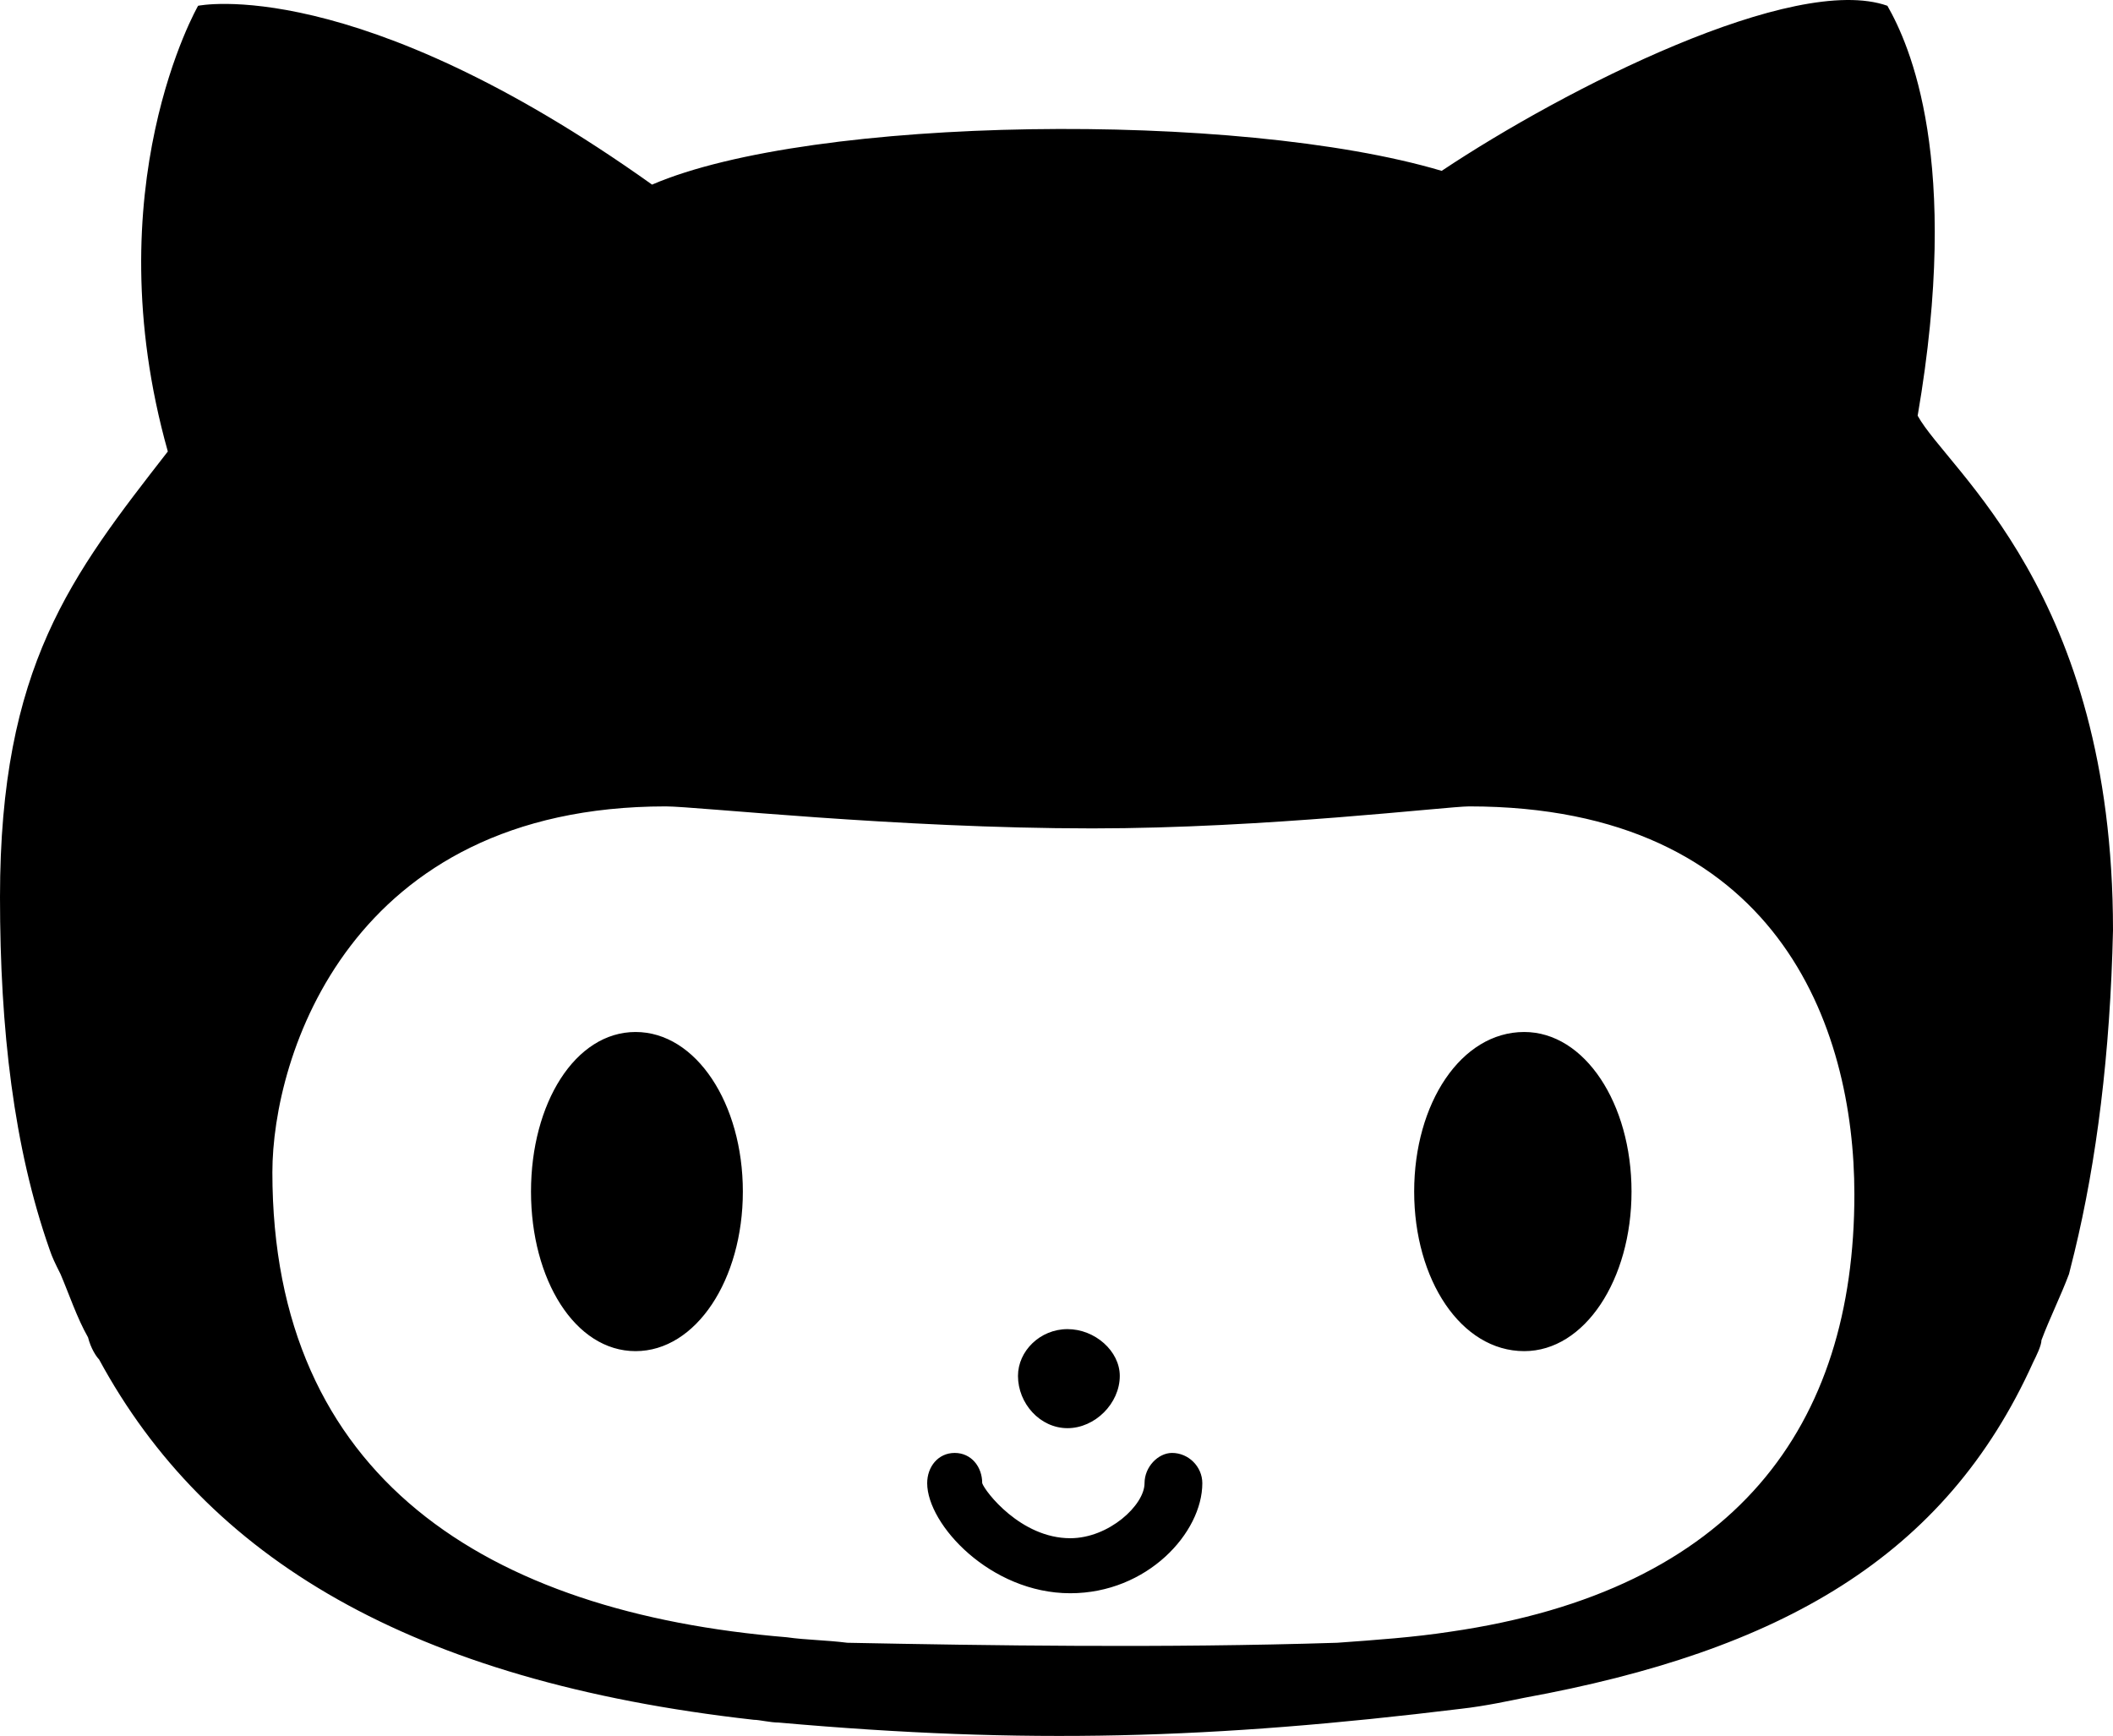<svg width="768" height="631" viewBox="0 0 768 631" fill="none" xmlns="http://www.w3.org/2000/svg">
<path d="M754 455.101L752 463.101C749 471.101 745 479.101 742 487.101C742 489.101 740 493.101 739 495.101C707 566.101 647 600.101 554 617.101C549 618.101 540 620.101 531 621.101C441 632.101 373 634.101 283 626.101C280 626.101 276 625.101 274 625.101C149 611.101 75 566.101 36 494.101C35 493.101 33 490.101 32 486.101C28 479.101 25 470.101 22 463.101C20 459.101 19 457.101 18 454.101C5 417.101 0 374.101 0 326.101C0 242.101 26 209.101 61 164.101C34 68.101 72 2.101 72 2.101C72 2.101 129 -9.899 237 67.101C295 42.101 450 40.101 524 62.101C569 32.101 652 -9.899 686 2.101C694 16.101 713 58.101 697 151.101C708 171.101 768 215.101 768 338.101C767 383.101 762 422.101 754 455.101ZM99 426.101C99 537.101 177 586.101 286 595.101C293 596.101 300 596.101 308 597.101C359 598.101 423 599.101 486 597.101C500 596.101 514 595.101 527 593.101C631 578.101 674 518.101 674 434.101C674 373.101 646 293.101 534 293.101C526 293.101 460 301.101 397 301.101C326 301.101 253 293.101 242 293.101C127 293.101 99 384.101 99 426.101ZM231 375.101C253 375.101 270 401.101 270 433.101C270 465.101 253 491.101 231 491.101C209 491.101 193 465.101 193 433.101C193 401.101 209 375.101 231 375.101ZM554 491.101C531 491.101 514 465.101 514 433.101C514 401.101 531 375.101 554 375.101C576 375.101 593 401.101 593 433.101C593 465.101 576 491.101 554 491.101ZM388 519.101C378 519.101 370 510.101 370 500.101C370 491.101 378 483.101 388 483.101C398 483.101 407 491.101 407 500.101C407 510.101 398 519.101 388 519.101ZM389 579.101C360 579.101 337 554.101 337 539.101C337 533.101 341 528.101 347 528.101C353 528.101 357 533.101 357 539.101C358 542.101 371 559.101 389 559.101C403 559.101 416 547.101 416 539.101C416 533.101 421 528.101 426 528.101C432 528.101 437 533.101 437 539.101C437 557.101 417 579.101 389 579.101Z" fill="black"/>
</svg>
